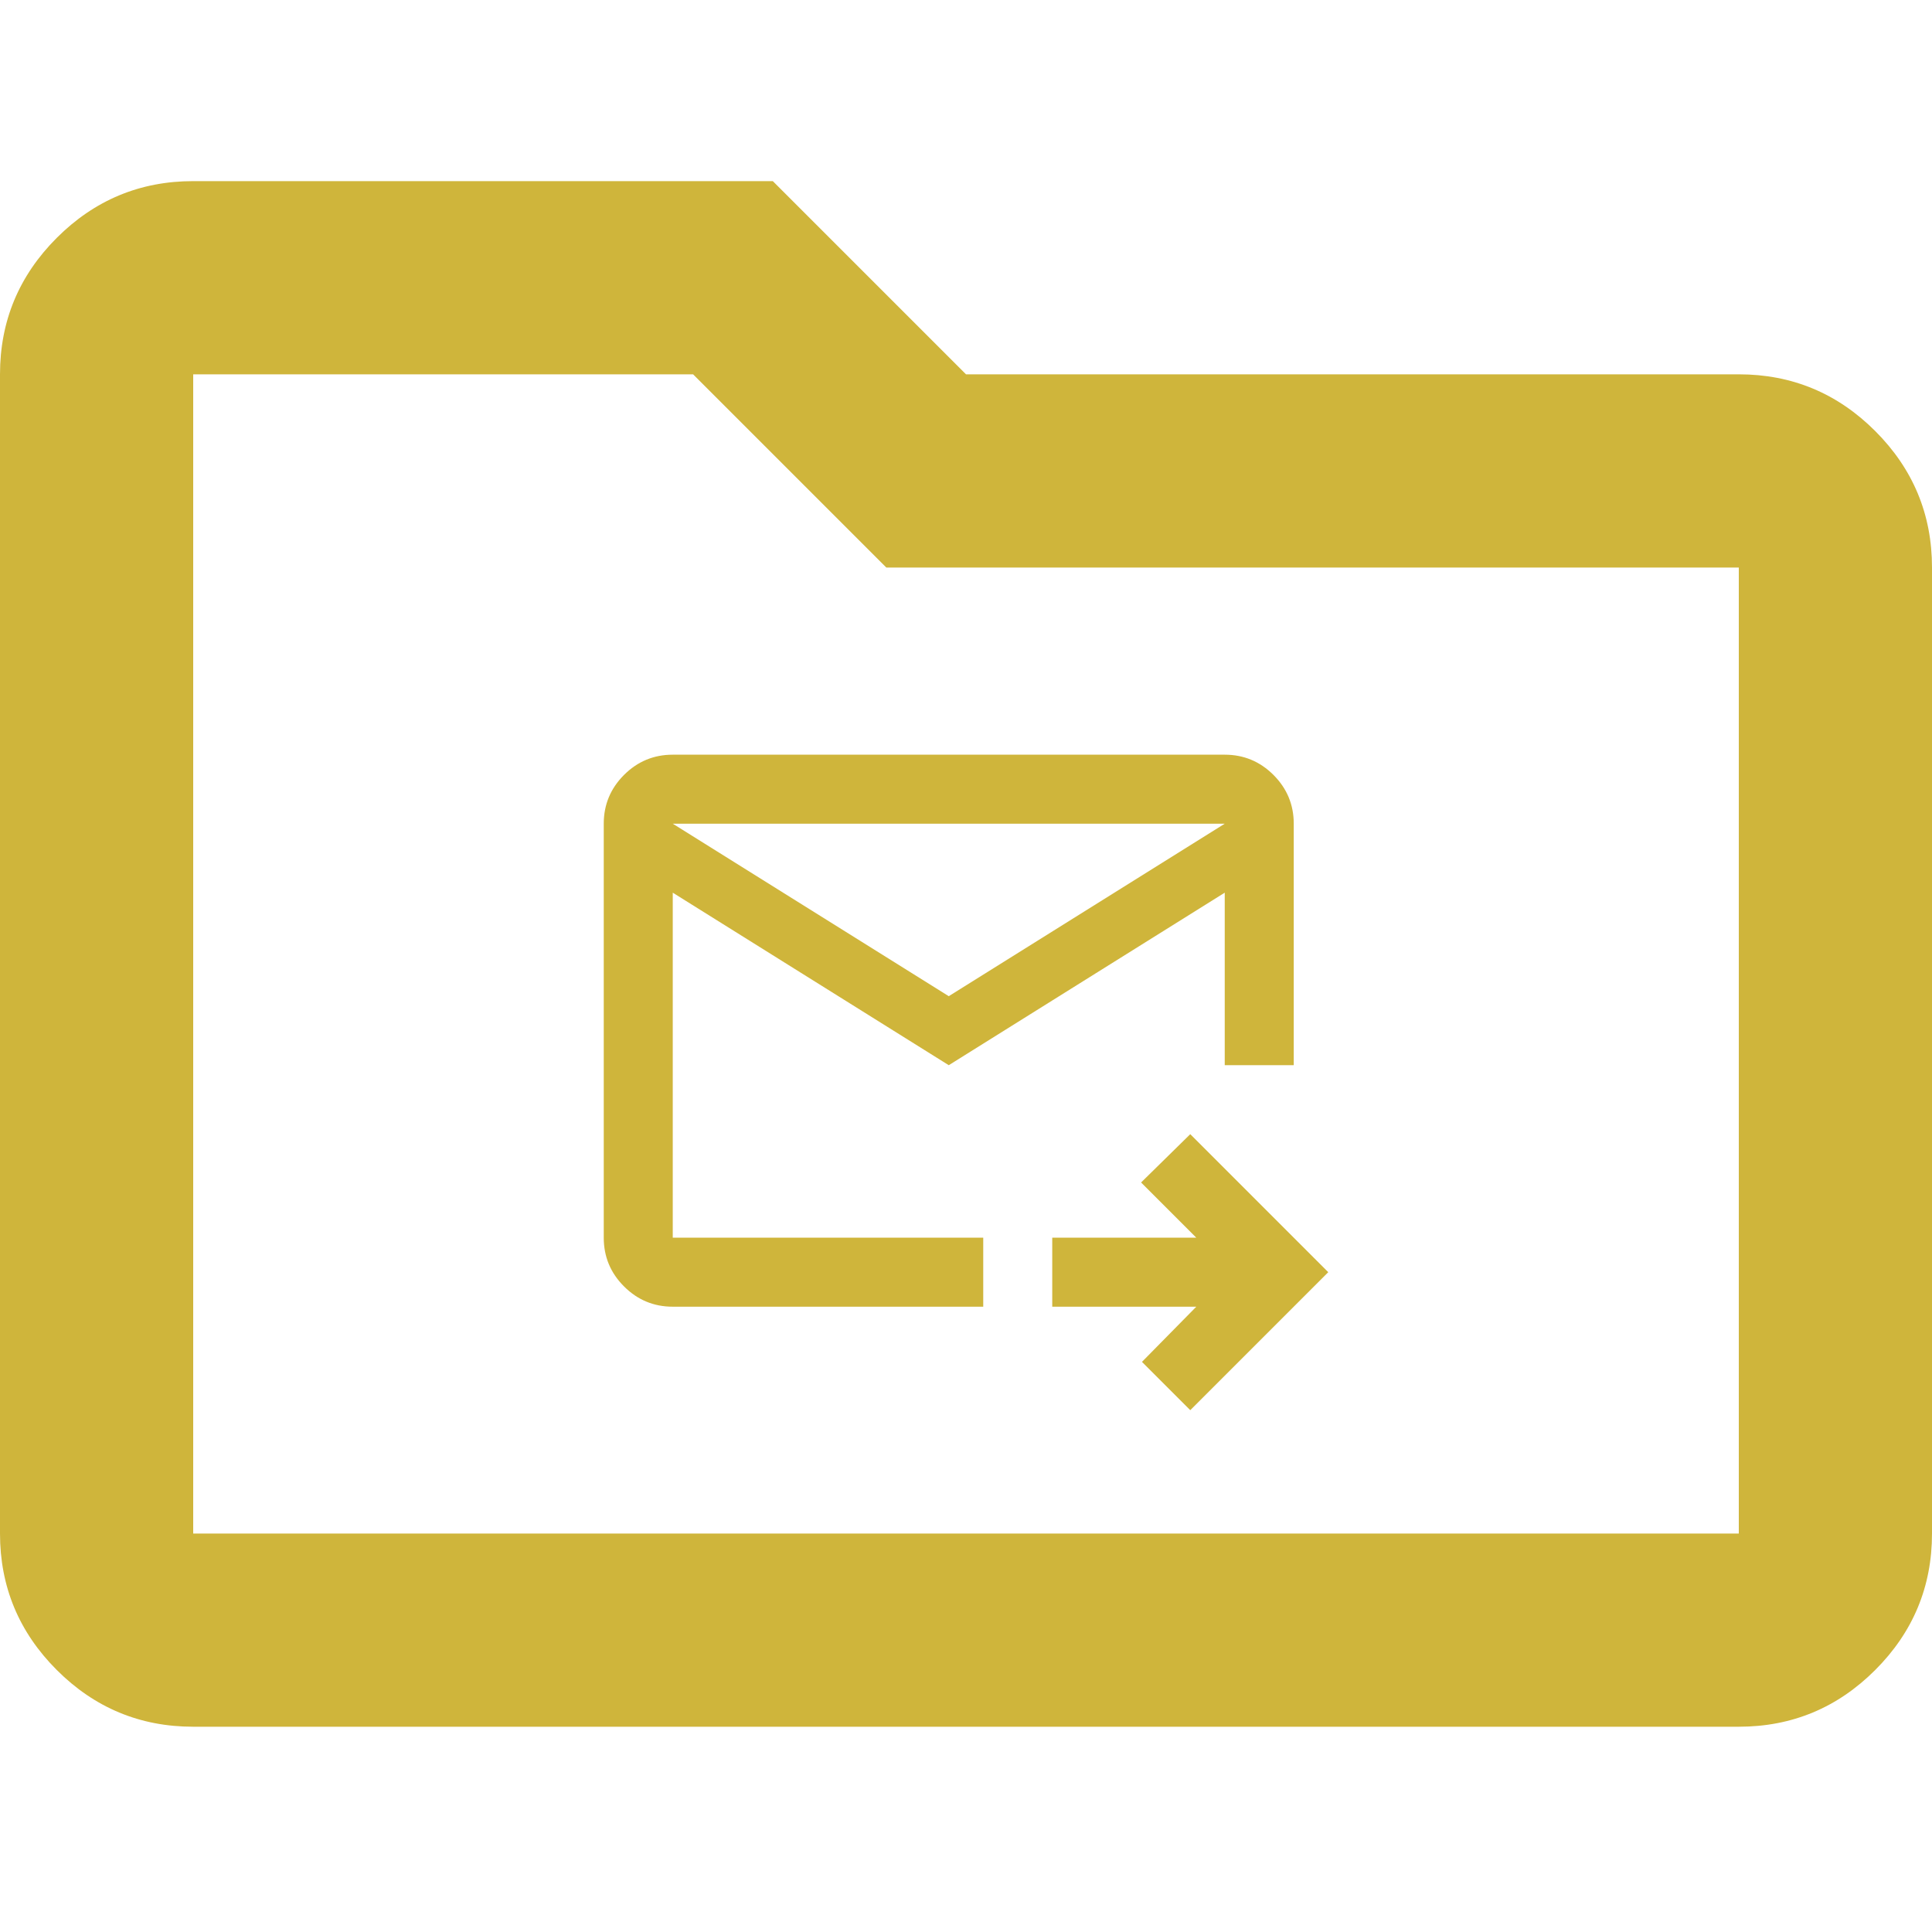 <svg width="48" height="48" viewBox="0 0 64 64" fill="none" xmlns="http://www.w3.org/2000/svg">
<path d="M6.4 57.2C4.64 57.2 3.133 56.573 1.88 55.32C0.627 54.067 0 52.56 0 50.8V12.4C0 10.64 0.627 9.133 1.88 7.88C3.133 6.627 4.64 6 6.4 6H25.6L32 12.4H57.6C59.36 12.4 60.867 13.027 62.12 14.28C63.373 15.533 64 17.04 64 18.8V50.8C64 52.56 63.373 54.067 62.12 55.32C60.867 56.573 59.36 57.2 57.6 57.2H6.4ZM6.4 50.8H57.6V18.8H29.36L22.96 12.4H6.4V50.8Z" fill="#CFB53B"/>
<path d="M31.429 35.286L22.286 29.571V41H32.571V43.286H22.286C21.657 43.286 21.119 43.062 20.671 42.614C20.224 42.167 20 41.629 20 41V27.286C20 26.657 20.224 26.119 20.671 25.671C21.119 25.224 21.657 25 22.286 25H40.571C41.2 25 41.738 25.224 42.186 25.671C42.633 26.119 42.857 26.657 42.857 27.286V35.286H40.571V29.571L31.429 35.286ZM31.429 33L40.571 27.286H22.286L31.429 33ZM39.429 46.714L37.829 45.114L39.629 43.286H34.857V41H39.629L37.8 39.171L39.429 37.571L44 42.143L39.429 46.714ZM22.286 29.571V42.143V35.286V35.371V27.286V29.571Z" fill="#CFB53B"/>
</svg>
